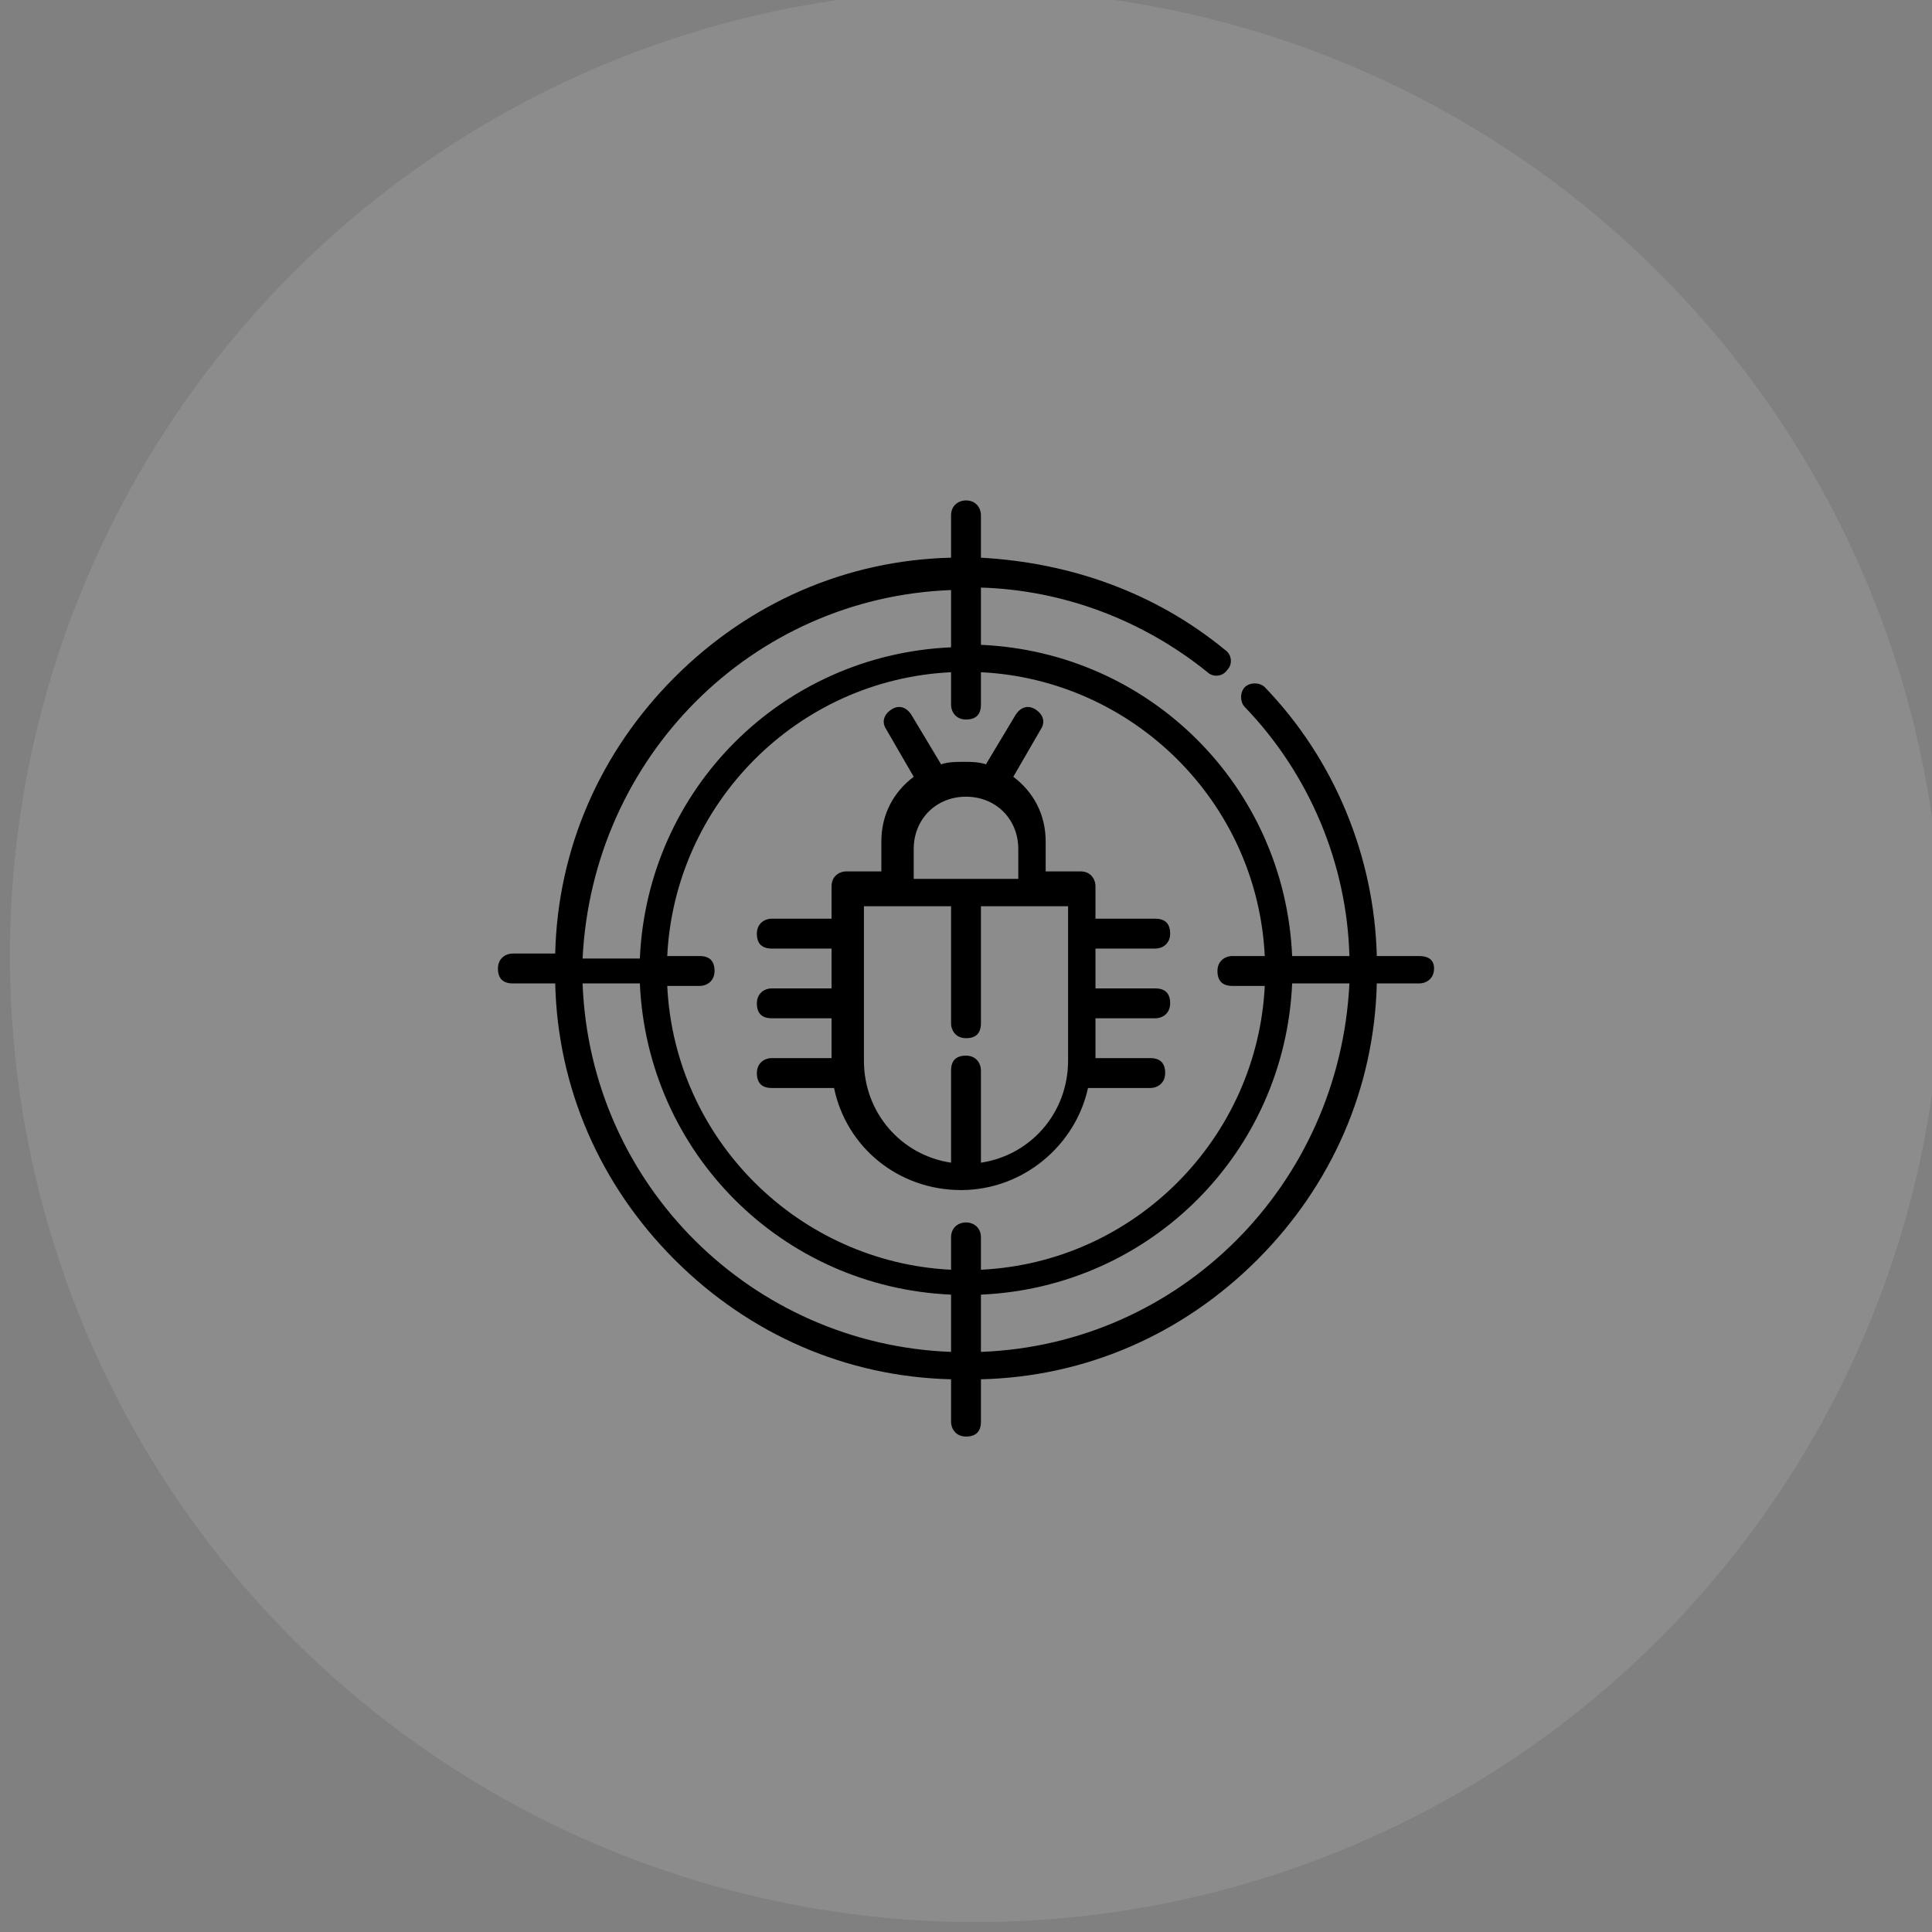 <?xml version="1.0" encoding="utf-8"?>
<!-- Generator: Adobe Illustrator 24.0.1, SVG Export Plug-In . SVG Version: 6.00 Build 0)  -->
<svg version="1.1" id="Layer_1" xmlns="http://www.w3.org/2000/svg" xmlns:xlink="http://www.w3.org/1999/xlink" x="0px" y="0px"
	 viewBox="0 0 77.6 77.6" style="enable-background:new 0 0 77.6 77.6;" xml:space="preserve">
<rect x="0" y="0" width="77.6" height="77.6" fill="#808080" stroke="none"/>
<style type="text/css">
	.st0{opacity:0.1;fill:#FDFEFE;enable-background:new    ;}
	.st1{display:none;}
	.st2{display:inline;}
	.st3{display:inline;fill:#FDFEFE;}
</style>
<g id="Layer_1-2">
	<circle class="st0" cx="39.2" cy="38.4" r="38.8"/>
</g>
<g class="st1">
	<path class="st2" d="M57.2,34.8h-19c-1.7-2.7-4.8-4.5-8.2-4.5c-5.4,0-9.7,4.4-9.7,9.7c0,4.1,2.5,7.5,6,9v4.5c0,2,1.7,3.7,3.7,3.7
		s3.7-1.7,3.7-3.7v-4.5c1.9-0.8,3.4-2.1,4.5-3.8h19V34.8z M31.5,53.6c0,0.8-0.7,1.5-1.5,1.5s-1.5-0.7-1.5-1.5v-3.9
		c0.5,0.1,1,0.1,1.5,0.1c0.5,0,1,0,1.5-0.1V53.6z M30,47.6c-4.2,0-7.6-3.4-7.6-7.6s3.4-7.6,7.6-7.6c2.1,0,4.1,0.9,5.5,2.3h-6.6v10.5
		h6.6C34.1,46.7,32.1,47.6,30,47.6L30,47.6z M37.6,40.1c0,1.1-0.2,2.1-0.7,3.1H31V37h5.9C37.3,37.9,37.6,39,37.6,40.1L37.6,40.1z
		 M55,43.1H39.2c0.3-1,0.5-2,0.5-3.1c0-1.1-0.2-2.1-0.5-3.1H55V43.1z"/>
	<path class="st2" d="M33,39h2.2v2.2H33V39z"/>
	<path class="st2" d="M41.8,39H44v2.2h-2.2V39z"/>
	<path class="st2" d="M46.3,39h2.2v2.2h-2.2V39z"/>
	<path class="st2" d="M50.6,39h2.2v2.2h-2.2V39z"/>
	<path class="st2" d="M49,25.8H43v-2.3c0-0.6,0.5-1,1-1c0.6,0,1,0.5,1,1h2.2c0-1.7-1.4-3.2-3.2-3.2c-1.7,0-3.2,1.4-3.2,3.2v2.3h-1.9
		v6.8H49L49,25.8z M46.9,30.4h-5.8V28h5.8V30.4z"/>
</g>
<g id="Layer_2">
	<g class="st1">
		<path class="st2" d="M28.7,23.4c2.2,0,4.3,0.3,6.4,1c0.1,0,0.1,0,0.2,0c0.2,0,0.5-0.1,0.6-0.4l1.2-2.9c0.1-0.2,0.1-0.4-0.1-0.6
			c-0.1-0.2-0.3-0.3-0.5-0.3c-0.6,0-1.2,0.1-1.8,0.1c-2.2,0.3-4.3,0.9-6.3,1.8c-0.3,0.1-0.4,0.4-0.3,0.7
			C28.1,23.3,28.4,23.5,28.7,23.4z M34.9,21.7c0.2,0,0.5-0.1,0.7-0.1l-0.6,1.4c-1.1-0.3-2.2-0.6-3.3-0.7
			C32.7,22.1,33.8,21.9,34.9,21.7z"/>
		<path class="st2" d="M58.9,41c0-0.2-0.1-0.3-0.2-0.4c-0.1-0.1-0.3-0.2-0.5-0.1L49,41.5c-0.3,0-0.5,0.3-0.5,0.6c0,0.1,0,0.3,0,0.4
			c0,0.3,0.3,0.6,0.6,0.6c0.3,0,0.5-0.2,0.6-0.5l8-1c0,3.5-0.8,6.9-2.5,9.9l-6.4-2.7c0.2-0.5,0.3-1.1,0.4-1.6
			c1.9,0.5,3.2,0.8,3.5,0.9c0,0,0,0,0.1,0c0.1,0,0.1,0,0.2,0c0.3,0,0.6-0.1,0.8-0.4c0.2-0.2,0.3-0.5,0.2-0.8c0-0.3-0.2-0.5-0.4-0.7
			c-0.1,0-0.1-0.1-0.2-0.1c0,0,0,0-0.1,0c-0.7-0.3-8-3.4-12.5-5.2c-0.5-1.7-2.2-2.8-4-2.6c-2,0.2-3.4,2.1-3.2,4.1
			c0.2,1.9,1.8,3.2,3.6,3.2c0.1,0,0.3,0,0.5,0c0.6-0.1,1.2-0.3,1.7-0.7l8.5,2.1c-0.1,0.7-0.3,1.4-0.6,2.1c-0.1,0.3,0,0.6,0.3,0.8
			l7.4,3.1c0.1,0,0.2,0,0.2,0c0.2,0,0.4-0.1,0.5-0.3C58.1,49.1,59,45.1,58.9,41z M37.6,44.3c-0.1,0-0.2,0-0.3,0
			c-1.2,0-2.3-0.9-2.4-2.2c-0.2-1.3,0.8-2.6,2.1-2.7c0.1,0,0.2,0,0.3,0c1.1,0,2.2,0.8,2.4,2c0,0.1,0,0.1,0,0.2
			c0.1,0.8-0.2,1.6-0.8,2.1c0,0,0,0,0,0C38.6,44.1,38.1,44.3,37.6,44.3z M40.5,43.8C40.5,43.8,40.5,43.7,40.5,43.8
			c0.1-0.1,0.1-0.2,0.1-0.2c0,0,0-0.1,0-0.1c0,0,0-0.1,0.1-0.1c0,0,0-0.1,0-0.1c0,0,0-0.1,0-0.1c0,0,0-0.1,0-0.1c0,0,0-0.1,0-0.1
			c0,0,0-0.1,0-0.1c0,0,0-0.1,0-0.1c0,0,0-0.1,0-0.1c0,0,0-0.1,0-0.1c0,0,0-0.1,0-0.1c0,0,0-0.1,0-0.1c0,0,0-0.1,0-0.1
			c0,0,0,0,0-0.1c3.2,1.3,7.5,3.1,10,4.2c-0.7-0.2-1.5-0.4-2.4-0.6L40.5,43.8C40.5,43.8,40.5,43.8,40.5,43.8z"/>
		<path class="st2" d="M53.8,54.6L47,51.7c-0.3-0.1-0.6,0-0.8,0.3c-1.1,2-2.5,3.9-4.2,5.4c-0.2,0.2-0.3,0.4-0.2,0.7s0.3,0.4,0.6,0.4
			h8.5c0.1,0,0.3-0.1,0.4-0.1c1-0.8,1.9-1.8,2.7-2.8c0.1-0.1,0.2-0.3,0.1-0.5C54.1,54.8,54,54.6,53.8,54.6z M50.7,57.2h-6.7
			c1.2-1.3,2.2-2.7,3.1-4.2l5.5,2.3C52,56,51.3,56.6,50.7,57.2z"/>
		<path class="st2" d="M38,25.7c2.1,1.1,3.9,2.5,5.5,4.3c0.1,0.1,0.3,0.2,0.5,0.2c0.1,0,0.3,0,0.4-0.1l5.9-4.4
			c0.2-0.1,0.2-0.3,0.2-0.5c0-0.2-0.1-0.4-0.2-0.5c-3-2.2-6.5-3.6-10.1-4.1c-0.3,0-0.5,0.1-0.6,0.4l-1.7,4
			C37.6,25.2,37.8,25.5,38,25.7z M40.4,21.8c3,0.5,5.9,1.6,8.4,3.3L44,28.7c-1.4-1.5-3.1-2.8-4.9-3.8L40.4,21.8z"/>
		<path class="st2" d="M45.5,32.5c1.2,2,2.1,4.1,2.6,6.4c0.1,0.3,0.3,0.5,0.6,0.5c0,0,0,0,0.1,0l9.2-1.1c0.2,0,0.3-0.1,0.4-0.2
			c0.1-0.1,0.1-0.3,0.1-0.5c-0.8-4-2.8-7.7-5.6-10.6c-0.2-0.2-0.6-0.2-0.8-0.1l-6.4,4.8C45.3,31.9,45.3,32.2,45.5,32.5z M52.3,28.2
			c2.3,2.6,4,5.6,4.8,9l-8,1c-0.5-2.1-1.3-4-2.3-5.8L52.3,28.2z"/>
	</g>
	<g class="st1">
		<polygon class="st3" points="40.2,45 40.2,47.3 40.3,47.3 40.4,45 		"/>
		<polygon class="st3" points="40.5,45.1 40.4,45 40.3,47.3 40.5,47.3 		"/>
		<path class="st2" d="M40.2,47.5c-0.1,0.2,0.3,0.3,0.5,0.4l1.3,1.3l-2.4,2.4l-1.3-1.3c-0.2-0.2-0.4-0.2-0.6-0.1c-0.9,0.6-2,1-3,1.3
			c-0.2,0-0.4,0.2-0.4,0.5v1.8H31V52c0-0.2-0.2-0.4-0.4-0.5c-1.1-0.2-2.1-0.7-3-1.3c-0.1-0.1-0.2-0.1-0.3-0.1c-0.1,0-0.3,0-0.3,0.1
			l-1.3,1.3l-2.4-2.4l1.3-1.3c0.2-0.2,0.2-0.4,0.1-0.6c-0.6-0.9-1-2-1.3-3c0-0.2-0.2-0.4-0.5-0.4h-1.8v-3.3h1.8
			c0.2,0,0.4-0.2,0.5-0.4c0.2-1.1,0.7-2.1,1.3-3c0.1-0.2,0.1-0.4-0.1-0.6l-1.3-1.3l2.4-2.4l1.3,1.3c0.2,0.2,0.4,0.2,0.6,0.1
			c0.9-0.6,2-1,3-1.3c0.2,0,0.4-0.2,0.4-0.5v-1.8h3.3v1.8c0,0.2,0.2,0.4,0.4,0.5c1.1,0.2,2.1,0.7,3,1.3c0.2,0.1,0.4,0.1,0.6-0.1
			l1.3-1.3l2.4,2.4l-1.3,1.3l0,0l2-0.6c0.4-0.4,0.4-1,0-1.4l-2.4-2.4c-0.4-0.4-1-0.4-1.4,0l-1,1c-0.8-0.5-1.7-0.9-2.6-1.1v-1.4
			c0-0.5-0.4-1-1-1H31c-0.5,0-1,0.4-1,1v1.4c-0.9,0.2-1.8,0.6-2.6,1.1l-1-1c-0.4-0.4-1-0.4-1.4,0l-2.4,2.4c-0.4,0.4-0.4,1,0,1.4l1,1
			c-0.5,0.8-0.8,1.7-1.1,2.6h-1.5c-0.5,0-1,0.4-1,1v3.3c0,0.5,0.4,1,1,1h1.5c0.2,0.9,0.6,1.8,1.1,2.6l-1,1c-0.4,0.4-0.4,1,0,1.4
			l2.4,2.4c0.4,0.4,1,0.4,1.4,0l1-1c0.8,0.5,1.7,0.8,2.6,1.1v1.5c0,0.5,0.4,1,1,1h3.3c0.5,0,1-0.4,1-1v-1.5c0.9-0.2,1.8-0.6,2.6-1.1
			l1,1c0.4,0.4,1,0.4,1.4,0l2.4-2.4c0.4-0.4,0.4-1,0-1.4L40.2,47.5z"/>
	</g>
	<g id="Processor_security" class="st1">
		<path class="st2" d="M35.9,26.4h1.2v1.2h-1.2V26.4z"/>
		<path class="st2" d="M52,41.3h1.2v1.2H52V41.3z"/>
		<path class="st2" d="M40.8,51.2h1.2v1.2h-1.2V51.2z"/>
		<path class="st2" d="M35.9,53.1h1.2v1.2h-1.2V53.1z"/>
		<path class="st2" d="M26,38.8h1.2v1.2H26V38.8z"/>
		<path class="st2" d="M40.8,26.4h1.2v1.2h-1.2V26.4z"/>
		<path class="st2" d="M50.7,36.3H52v1.2h-1.2V36.3z"/>
		<path class="st2" d="M47.6,30.2h1.2v1.2h-1.2V30.2z"/>
		<path class="st2" d="M29.1,30.2h1.2v1.2h-1.2V30.2z"/>
		<path class="st2" d="M47.6,47.5h1.2v1.2h-1.2V47.5z"/>
		<path class="st2" d="M29.1,47.5h1.2v1.2h-1.2V47.5z"/>
		<path class="st2" d="M38.9,38.8c-1,0-1.8,0.9-1.8,1.9c0,0.8,0.5,1.4,1.2,1.7v1.3h1.2v-1.4c1-0.3,1.5-1.4,1.1-2.4
			C40.5,39.3,39.7,38.8,38.9,38.8L38.9,38.8z M39.6,40.7c0,0.3-0.3,0.6-0.6,0.6c0,0,0,0,0,0c-0.2,0-0.3-0.1-0.4-0.2
			c-0.3-0.2-0.3-0.6,0-0.9c0.1-0.1,0.3-0.2,0.4-0.2h0C39.3,40.1,39.6,40.3,39.6,40.7L39.6,40.7z"/>
		<path class="st2" d="M42.1,37.1v-0.7c0-1.7-1.4-3.1-3.1-3.1c-1.7,0-3.1,1.4-3.1,3.1v0.7c-0.7,0.3-1.2,1-1.2,1.7v5
			c0,1,0.8,1.9,1.9,1.9h5c1,0,1.9-0.8,1.9-1.9v-5C43.3,38,42.8,37.3,42.1,37.1z M37.1,36.3c0-1,0.8-1.9,1.9-1.9c1,0,1.9,0.8,1.9,1.9
			V37h-3.7V36.3z M42.1,43.8c0,0.3-0.3,0.6-0.6,0.6h-5c-0.3,0-0.6-0.3-0.6-0.6v-5c0-0.3,0.3-0.6,0.6-0.6h5c0.3,0,0.6,0.3,0.6,0.6
			V43.8z"/>
		<path class="st2" d="M55.7,45c-0.3,0-0.5,0.1-0.8,0.2l-1.4-1.4h-5.8v-1.2h3.1v-1.2h-3.1v-1.2h3.2l3.5-1.8c0.7,0.7,1.9,0.7,2.6-0.1
			c0.7-0.7,0.7-1.9-0.1-2.6c-0.7-0.7-1.9-0.7-2.6,0.1C54,36,53.8,36.5,53.8,37c0,0.1,0,0.2,0,0.2l-3.3,1.6h-3v-1.2h1.9v-1.2h-1.9
			v-1.2h2.7l2-2c0.2,0.1,0.5,0.2,0.8,0.2c1,0,1.9-0.8,1.9-1.9s-0.8-1.9-1.9-1.9c-1,0-1.9,0.8-1.9,1.9c0,0.3,0.1,0.5,0.2,0.8
			l-1.7,1.7h-2.2c0-1.7-1.4-3.1-3.1-3.1v-1.6l3.5-3.5c0.2,0.1,0.5,0.2,0.8,0.2c1,0,1.9-0.8,1.9-1.9c0-1-0.8-1.9-1.9-1.9
			c-1,0-1.9,0.8-1.9,1.9c0,0.3,0.1,0.5,0.2,0.8l-3.9,3.9v2.1h-1.2v-1.9h-1.2v1.9h-1.2v-4.4c1-0.3,1.5-1.4,1.1-2.4s-1.4-1.5-2.4-1.1
			c-1,0.3-1.5,1.4-1.1,2.4c0.2,0.5,0.6,0.9,1.1,1.1v4.4h-1.2v-1.9h-1.2v1.9h-1.2v-4.6L32,23.5c0.1-0.2,0.2-0.5,0.2-0.8
			c0-1-0.8-1.9-1.9-1.9c-1,0-1.9,0.8-1.9,1.9c0,1,0.8,1.9,1.9,1.9c0.3,0,0.5-0.1,0.8-0.2l2.3,2.3v4.1c-1.7,0-3.1,1.4-3.1,3.1h-2.2
			l-1.7-1.7c0.1-0.2,0.2-0.5,0.2-0.8c0-1-0.8-1.9-1.9-1.9c-1,0-1.9,0.8-1.9,1.9s0.8,1.9,1.9,1.9c0.3,0,0.5-0.1,0.8-0.2l2,2h2.7v1.2
			h-3.9l-3.2,2.7c-0.3-0.1-0.6-0.2-0.9-0.2c-1,0-1.9,0.8-1.9,1.9c0,1,0.8,1.9,1.9,1.9c1,0,1.9-0.8,1.9-1.9l0,0c0-0.2,0-0.5-0.1-0.7
			l2.8-2.4h3.5v1.2h-1.9v1.2h1.9v1.2h-5.6v1.2h5.6v1.2h-3.4l-2.5,3.7c-0.1,0-0.2,0-0.3,0c-1,0-1.9,0.8-1.9,1.9s0.8,1.9,1.9,1.9
			c1,0,1.9-0.8,1.9-1.9c0-0.5-0.2-0.9-0.5-1.3l2.1-3.1h2.8c0,1.7,1.4,3.1,3.1,3.1v4.1l-2.3,2.3c-0.2-0.1-0.5-0.2-0.8-0.2
			c-1,0-1.9,0.8-1.9,1.9c0,1,0.8,1.9,1.9,1.9c1,0,1.9-0.8,1.9-1.9c0-0.3-0.1-0.5-0.2-0.8l2.7-2.7v-4.6h1.2v3.7h1.2v-3.7h1.2v5.3
			l3.8,2.4c-0.2,1,0.4,2,1.4,2.3c1,0.2,2-0.4,2.3-1.4c0.2-1-0.4-2-1.4-2.3c-0.6-0.1-1.2,0-1.6,0.4l-3.2-2v-4.6h1.2V50h1.2v-1.9h1.2
			v5h4.4c0.3,1,1.4,1.5,2.4,1.1s1.5-1.4,1.1-2.4c-0.3-1-1.4-1.5-2.4-1.1c-0.5,0.2-0.9,0.6-1.1,1.1h-3.2v-3.7c1.7,0,3.1-1.4,3.1-3.1
			H53l1.1,1.1c-0.1,0.2-0.2,0.5-0.2,0.8c0,1,0.8,1.9,1.9,1.9c1,0,1.9-0.8,1.9-1.9C57.6,45.9,56.7,45,55.7,45L55.7,45z M55.7,36.3
			c0.3,0,0.6,0.3,0.6,0.6s-0.3,0.6-0.6,0.6s-0.6-0.3-0.6-0.6S55.4,36.3,55.7,36.3z M53.2,30.8c0.3,0,0.6,0.3,0.6,0.6
			S53.6,32,53.2,32s-0.6-0.3-0.6-0.6S52.9,30.8,53.2,30.8z M48.9,23.3c0.3,0,0.6,0.3,0.6,0.6c0,0.3-0.3,0.6-0.6,0.6
			c-0.3,0-0.6-0.3-0.6-0.6C48.3,23.6,48.5,23.3,48.9,23.3z M39,24c0.3,0,0.6,0.3,0.6,0.6c0,0.3-0.3,0.6-0.6,0.6
			c-0.3,0-0.6-0.3-0.6-0.6C38.4,24.2,38.6,24,39,24z M29.7,22.7c0-0.3,0.3-0.6,0.6-0.6c0.3,0,0.6,0.3,0.6,0.6c0,0.3-0.3,0.6-0.6,0.6
			C30,23.3,29.7,23.1,29.7,22.7z M24.1,31.4c0-0.3,0.3-0.6,0.6-0.6s0.6,0.3,0.6,0.6S25.1,32,24.7,32S24.1,31.7,24.1,31.4z
			 M22.3,41.3c-0.3,0-0.6-0.3-0.6-0.6s0.3-0.6,0.6-0.6c0.3,0,0.6,0.3,0.6,0.6S22.6,41.3,22.3,41.3z M24.1,50c-0.3,0-0.6-0.3-0.6-0.6
			s0.3-0.6,0.6-0.6c0.3,0,0.6,0.3,0.6,0.6S24.5,50,24.1,50z M30.3,56.8c-0.3,0-0.6-0.3-0.6-0.6s0.3-0.6,0.6-0.6
			c0.3,0,0.6,0.3,0.6,0.6S30.6,56.8,30.3,56.8z M43.9,55.5c0.3,0,0.6,0.3,0.6,0.6s-0.3,0.6-0.6,0.6s-0.6-0.3-0.6-0.6
			S43.6,55.5,43.9,55.5z M49.5,51.8c0.3,0,0.6,0.3,0.6,0.6c0,0.3-0.3,0.6-0.6,0.6s-0.6-0.3-0.6-0.6C48.9,52.1,49.2,51.8,49.5,51.8z
			 M46.4,45c0,1-0.8,1.9-1.9,1.9H33.4c-1,0-1.9-0.8-1.9-1.9V33.9c0-1,0.8-1.9,1.9-1.9h11.1c1,0,1.9,0.8,1.9,1.9V45z M55.7,47.5
			c-0.3,0-0.6-0.3-0.6-0.6s0.3-0.6,0.6-0.6s0.6,0.3,0.6,0.6S56,47.5,55.7,47.5z"/>
	</g>
	<g>
		<g>
			<path d="M57,38.4h-1.7c-0.1-4-1.7-7.9-4.5-10.8c-0.2-0.2-0.6-0.2-0.8,0c-0.2,0.2-0.2,0.6,0,0.8c2.6,2.7,4.1,6.3,4.2,10h-2.3
				c-0.3-6.8-5.7-12.2-12.5-12.5v-2.3c3.3,0.1,6.5,1.3,9.1,3.4c0.2,0.2,0.6,0.2,0.8-0.1c0.2-0.2,0.2-0.6-0.1-0.8
				c-2.8-2.3-6.2-3.5-9.8-3.7v-1.7c0-0.3-0.2-0.6-0.6-0.6c-0.3,0-0.6,0.2-0.6,0.6v1.7c-4.2,0.1-8.1,1.8-11.1,4.8
				c-3,3-4.7,6.9-4.8,11.1h-1.7c-0.3,0-0.6,0.2-0.6,0.6s0.2,0.6,0.6,0.6h1.7c0.1,4.2,1.8,8.1,4.8,11.1c3,3,6.9,4.7,11.1,4.8v1.7
				c0,0.3,0.2,0.6,0.6,0.6s0.6-0.2,0.6-0.6v-1.7c4.2-0.1,8.1-1.8,11.1-4.8c3-3,4.7-6.9,4.8-11.1H57c0.3,0,0.6-0.2,0.6-0.6
				S57.3,38.4,57,38.4z M38.2,23.7V26c-6.8,0.3-12.2,5.7-12.5,12.5h-2.3C23.8,30.4,30.2,24,38.2,23.7z M38.2,54.3
				c-8-0.3-14.5-6.7-14.8-14.8h2.3c0.3,6.8,5.7,12.2,12.5,12.5V54.3z M38.8,49.1c-0.3,0-0.6,0.2-0.6,0.6v1.3
				c-6.1-0.3-11.1-5.2-11.4-11.4h1.3c0.3,0,0.6-0.2,0.6-0.6s-0.2-0.6-0.6-0.6h-1.3c0.3-6.1,5.2-11.1,11.4-11.4v1.3
				c0,0.3,0.2,0.6,0.6,0.6s0.6-0.2,0.6-0.6v-1.3c6.1,0.3,11.1,5.2,11.4,11.4h-1.3c-0.3,0-0.6,0.2-0.6,0.6s0.2,0.6,0.6,0.6h1.3
				c-0.3,6.1-5.2,11.1-11.4,11.4v-1.3C39.4,49.3,39.1,49.1,38.8,49.1z M39.4,54.3v-2.3c6.8-0.3,12.2-5.7,12.5-12.5h2.3
				C53.8,47.6,47.4,54,39.4,54.3z"/>
		</g>
	</g>
	<g>
		<g>
			<path d="M46.4,40.9c0.3,0,0.6-0.2,0.6-0.6s-0.2-0.6-0.6-0.6H44v-1.6h2.4c0.3,0,0.6-0.2,0.6-0.6s-0.2-0.6-0.6-0.6H44v-1.3
				c0-0.3-0.2-0.6-0.6-0.6H42v-1.2c0-1.1-0.5-2-1.3-2.6l1.1-1.9c0.2-0.3,0.1-0.6-0.2-0.8c-0.3-0.2-0.6-0.1-0.8,0.2l-1.2,2
				c-0.3-0.1-0.6-0.1-0.9-0.1s-0.6,0-0.9,0.1l-1.2-2c-0.2-0.3-0.5-0.4-0.8-0.2c-0.3,0.2-0.4,0.5-0.2,0.8l1.1,1.9
				c-0.8,0.6-1.3,1.5-1.3,2.6v1.2h-1.4c-0.3,0-0.6,0.2-0.6,0.6v1.3h-2.4c-0.3,0-0.6,0.2-0.6,0.6s0.2,0.6,0.6,0.6h2.4v1.6h-2.4
				c-0.3,0-0.6,0.2-0.6,0.6s0.2,0.6,0.6,0.6h2.4v1.6h-2.4c-0.3,0-0.6,0.2-0.6,0.6s0.2,0.6,0.6,0.6h2.5c0.5,2.4,2.6,4.1,5.1,4.1
				c2.5,0,4.6-1.8,5.1-4.1h2.5c0.3,0,0.6-0.2,0.6-0.6s-0.2-0.6-0.6-0.6H44v-1.6H46.4z M36.7,34.1c0-1.2,0.9-2.1,2.1-2.1
				c1.2,0,2.1,0.9,2.1,2.1v1.2h-4.2V34.1L36.7,34.1z M42.9,42.6c0,2.1-1.5,3.8-3.5,4.1v-3.7c0-0.3-0.2-0.6-0.6-0.6s-0.6,0.2-0.6,0.6
				v3.7c-2-0.3-3.5-2-3.5-4.1v-6.2h3.5v4.7c0,0.3,0.2,0.6,0.6,0.6s0.6-0.2,0.6-0.6v-4.7h3.5V42.6z"/>
		</g>
	</g>
</g>
</svg>
